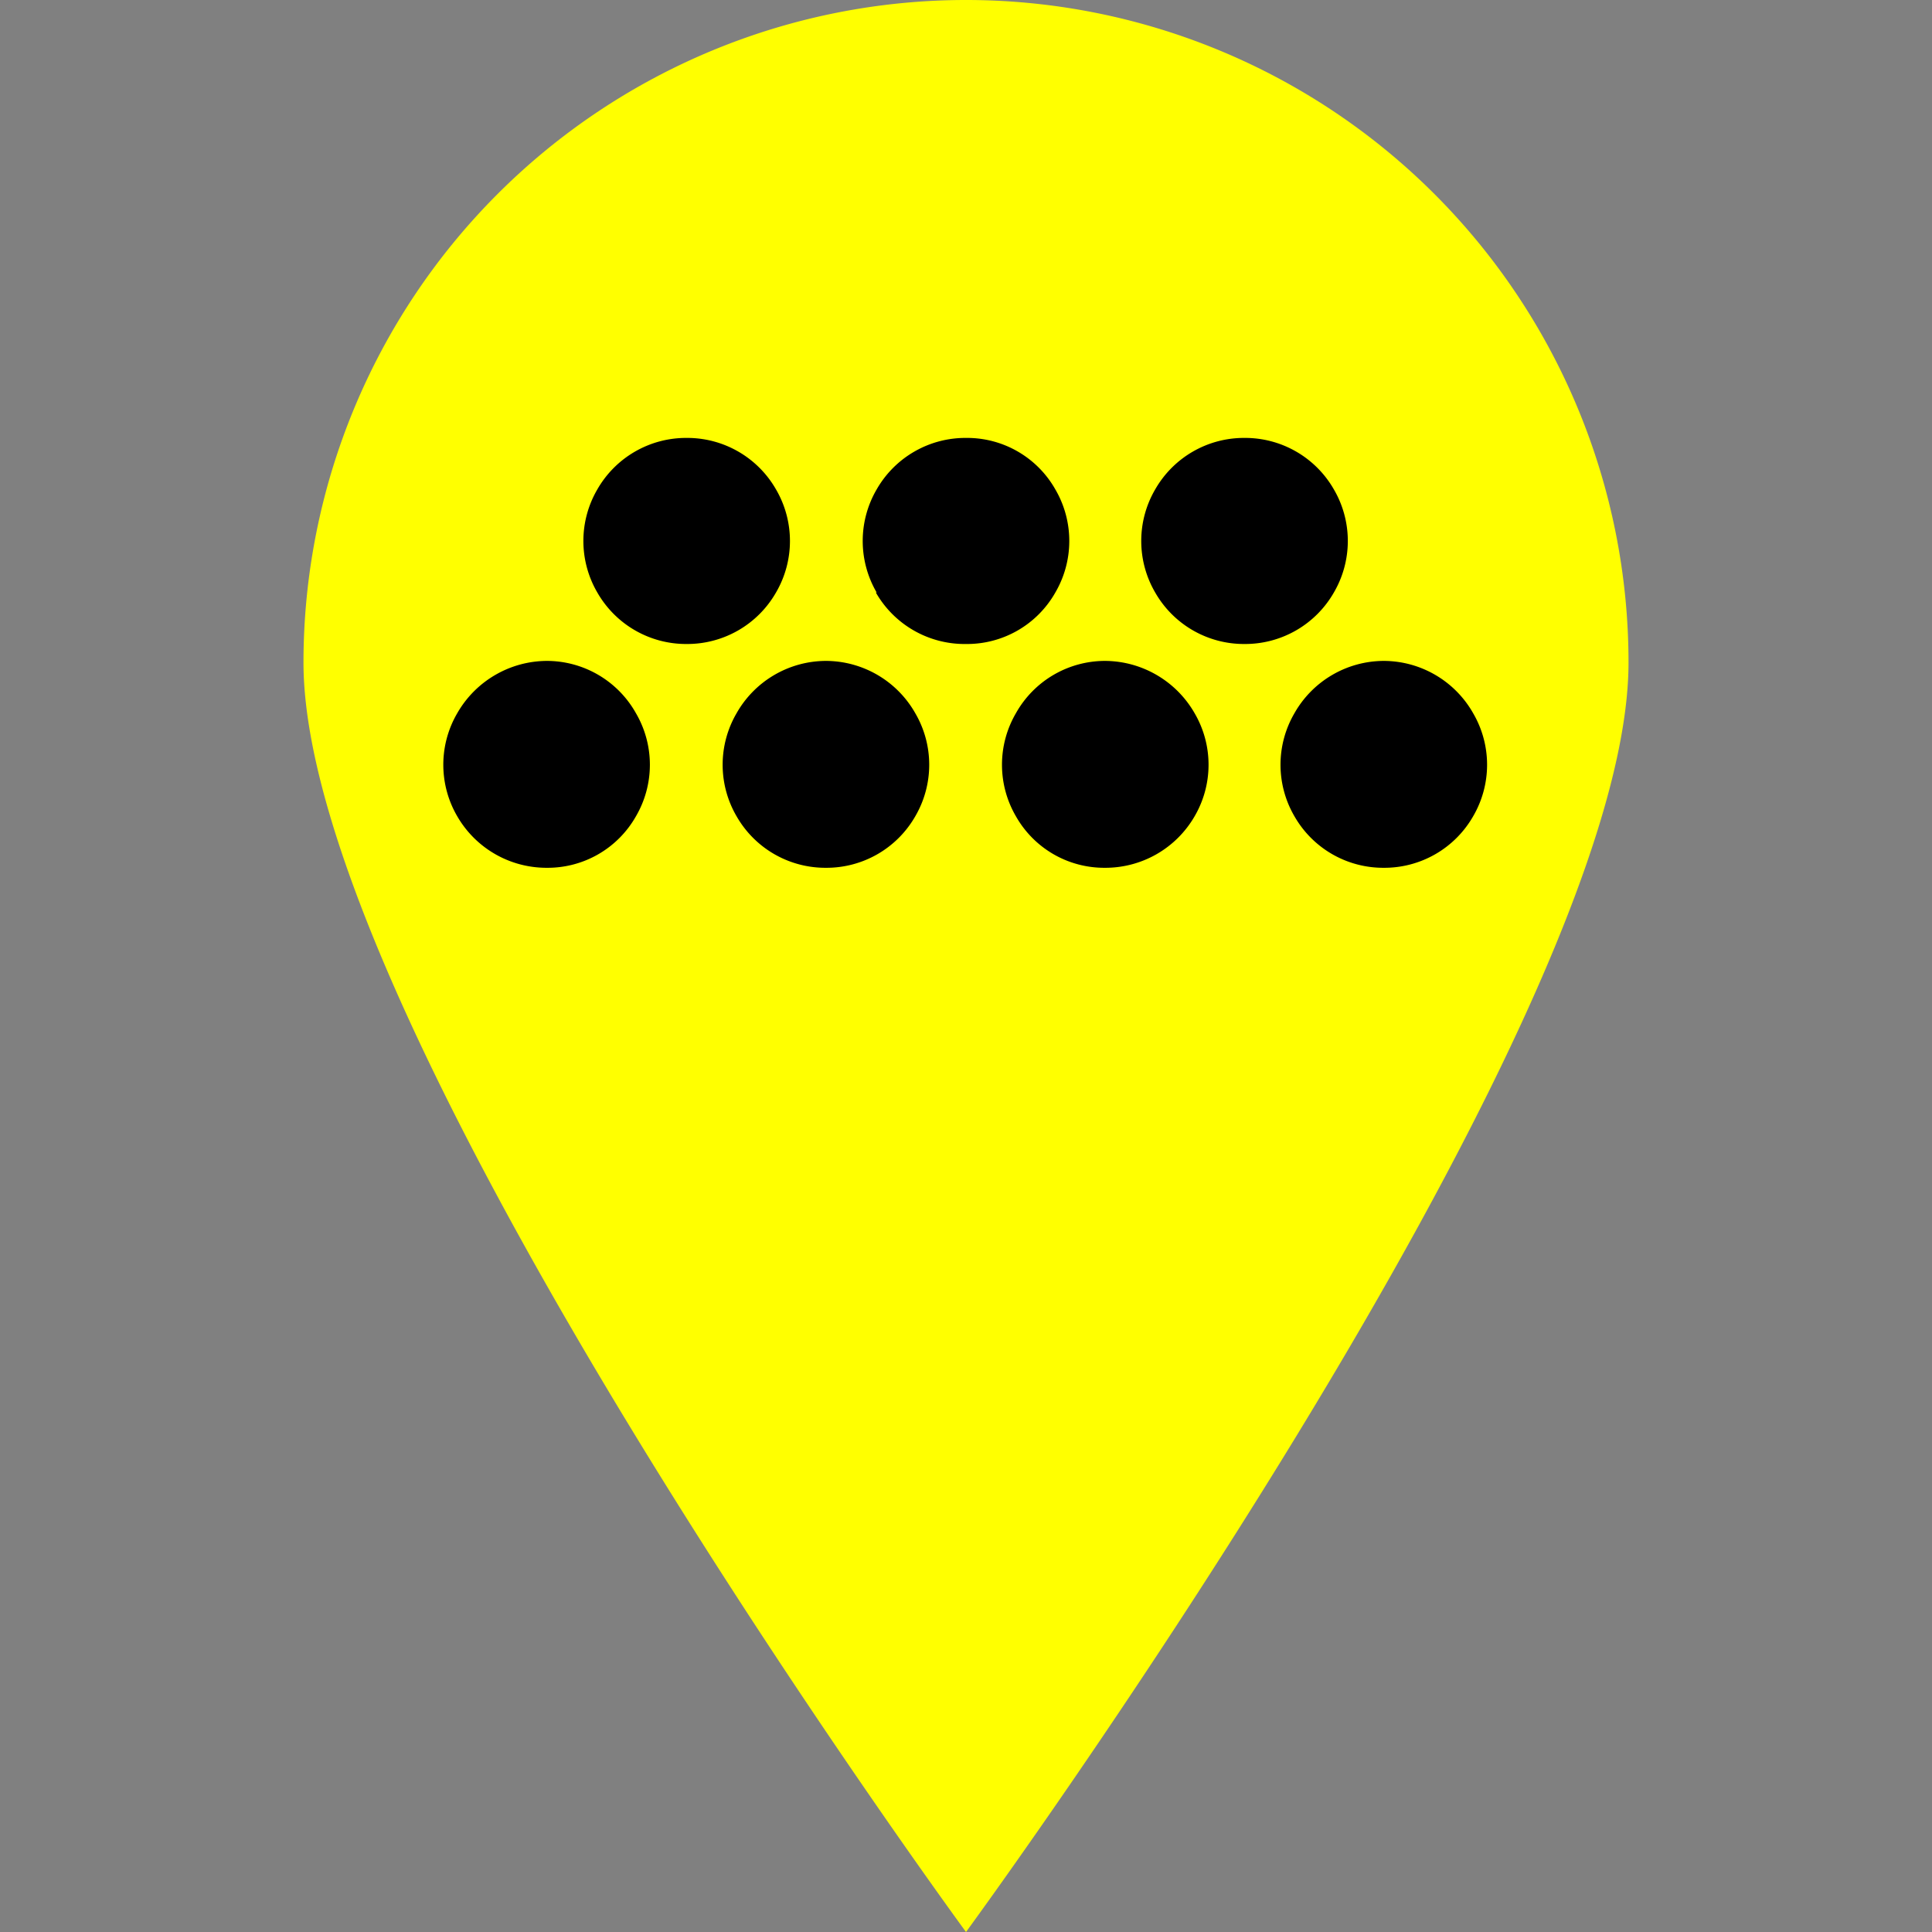 <svg id="Layer_1" data-name="Layer 1" xmlns="http://www.w3.org/2000/svg" viewBox="0 0 24 24"><rect x="0" y="0" width="24" height="24" fill="#808080" stroke="none"/><defs><style>.cls-1{fill:#ff0;}</style></defs><path class="cls-1" d="M20.23,8.23C20.23,12.78,12,24,12,24S3.77,12.78,3.77,8.23a8.23,8.23,0,0,1,16.46,0Z"/><path d="M18.3,8.86h0a1.28,1.28,0,0,0-1.11-.65h0a1.28,1.28,0,0,0-1.11.65h0a1.27,1.27,0,0,0,0,1.28h0a1.27,1.27,0,0,0,1.11.64h0a1.27,1.27,0,0,0,1.11-.64h0A1.27,1.27,0,0,0,18.3,8.86Z"/><path d="M14.84,8.86a1.29,1.29,0,0,0-1.11-.65h0a1.27,1.27,0,0,0-1.11.65h0a1.27,1.27,0,0,0,0,1.28h0a1.26,1.26,0,0,0,1.11.64h0a1.28,1.28,0,0,0,1.11-.64h0a1.27,1.27,0,0,0,0-1.28Z"/><path d="M11.37,8.86a1.28,1.28,0,0,0-1.11-.65h0a1.28,1.28,0,0,0-1.11.65h0a1.27,1.27,0,0,0,0,1.28h0a1.27,1.27,0,0,0,1.11.64h0a1.27,1.27,0,0,0,1.11-.64h0a1.27,1.27,0,0,0,0-1.28Z"/><path d="M10.88,7.36A1.27,1.27,0,0,0,12,8h0a1.26,1.26,0,0,0,1.11-.64h0a1.27,1.27,0,0,0,0-1.28h0A1.26,1.26,0,0,0,12,5.44h0a1.27,1.27,0,0,0-1.11.64h0a1.27,1.27,0,0,0,0,1.28Z"/><path d="M14.35,7.36A1.27,1.27,0,0,0,15.46,8h0a1.27,1.27,0,0,0,1.11-.64h0a1.27,1.27,0,0,0,0-1.28h0a1.27,1.27,0,0,0-1.11-.64h0a1.27,1.27,0,0,0-1.11.64h0a1.27,1.27,0,0,0,0,1.28Z"/><path d="M7.42,7.36A1.27,1.27,0,0,0,8.53,8h0a1.27,1.27,0,0,0,1.11-.64h0a1.27,1.27,0,0,0,0-1.28h0a1.27,1.27,0,0,0-1.11-.64h0a1.27,1.27,0,0,0-1.11.64h0a1.27,1.27,0,0,0,0,1.28Z"/><path d="M7.9,8.86a1.27,1.27,0,0,0-1.11-.65h0a1.29,1.29,0,0,0-1.11.65h0a1.27,1.27,0,0,0,0,1.28h0a1.28,1.28,0,0,0,1.11.64h0a1.26,1.26,0,0,0,1.11-.64h0a1.27,1.27,0,0,0,0-1.28Z"/></svg>
